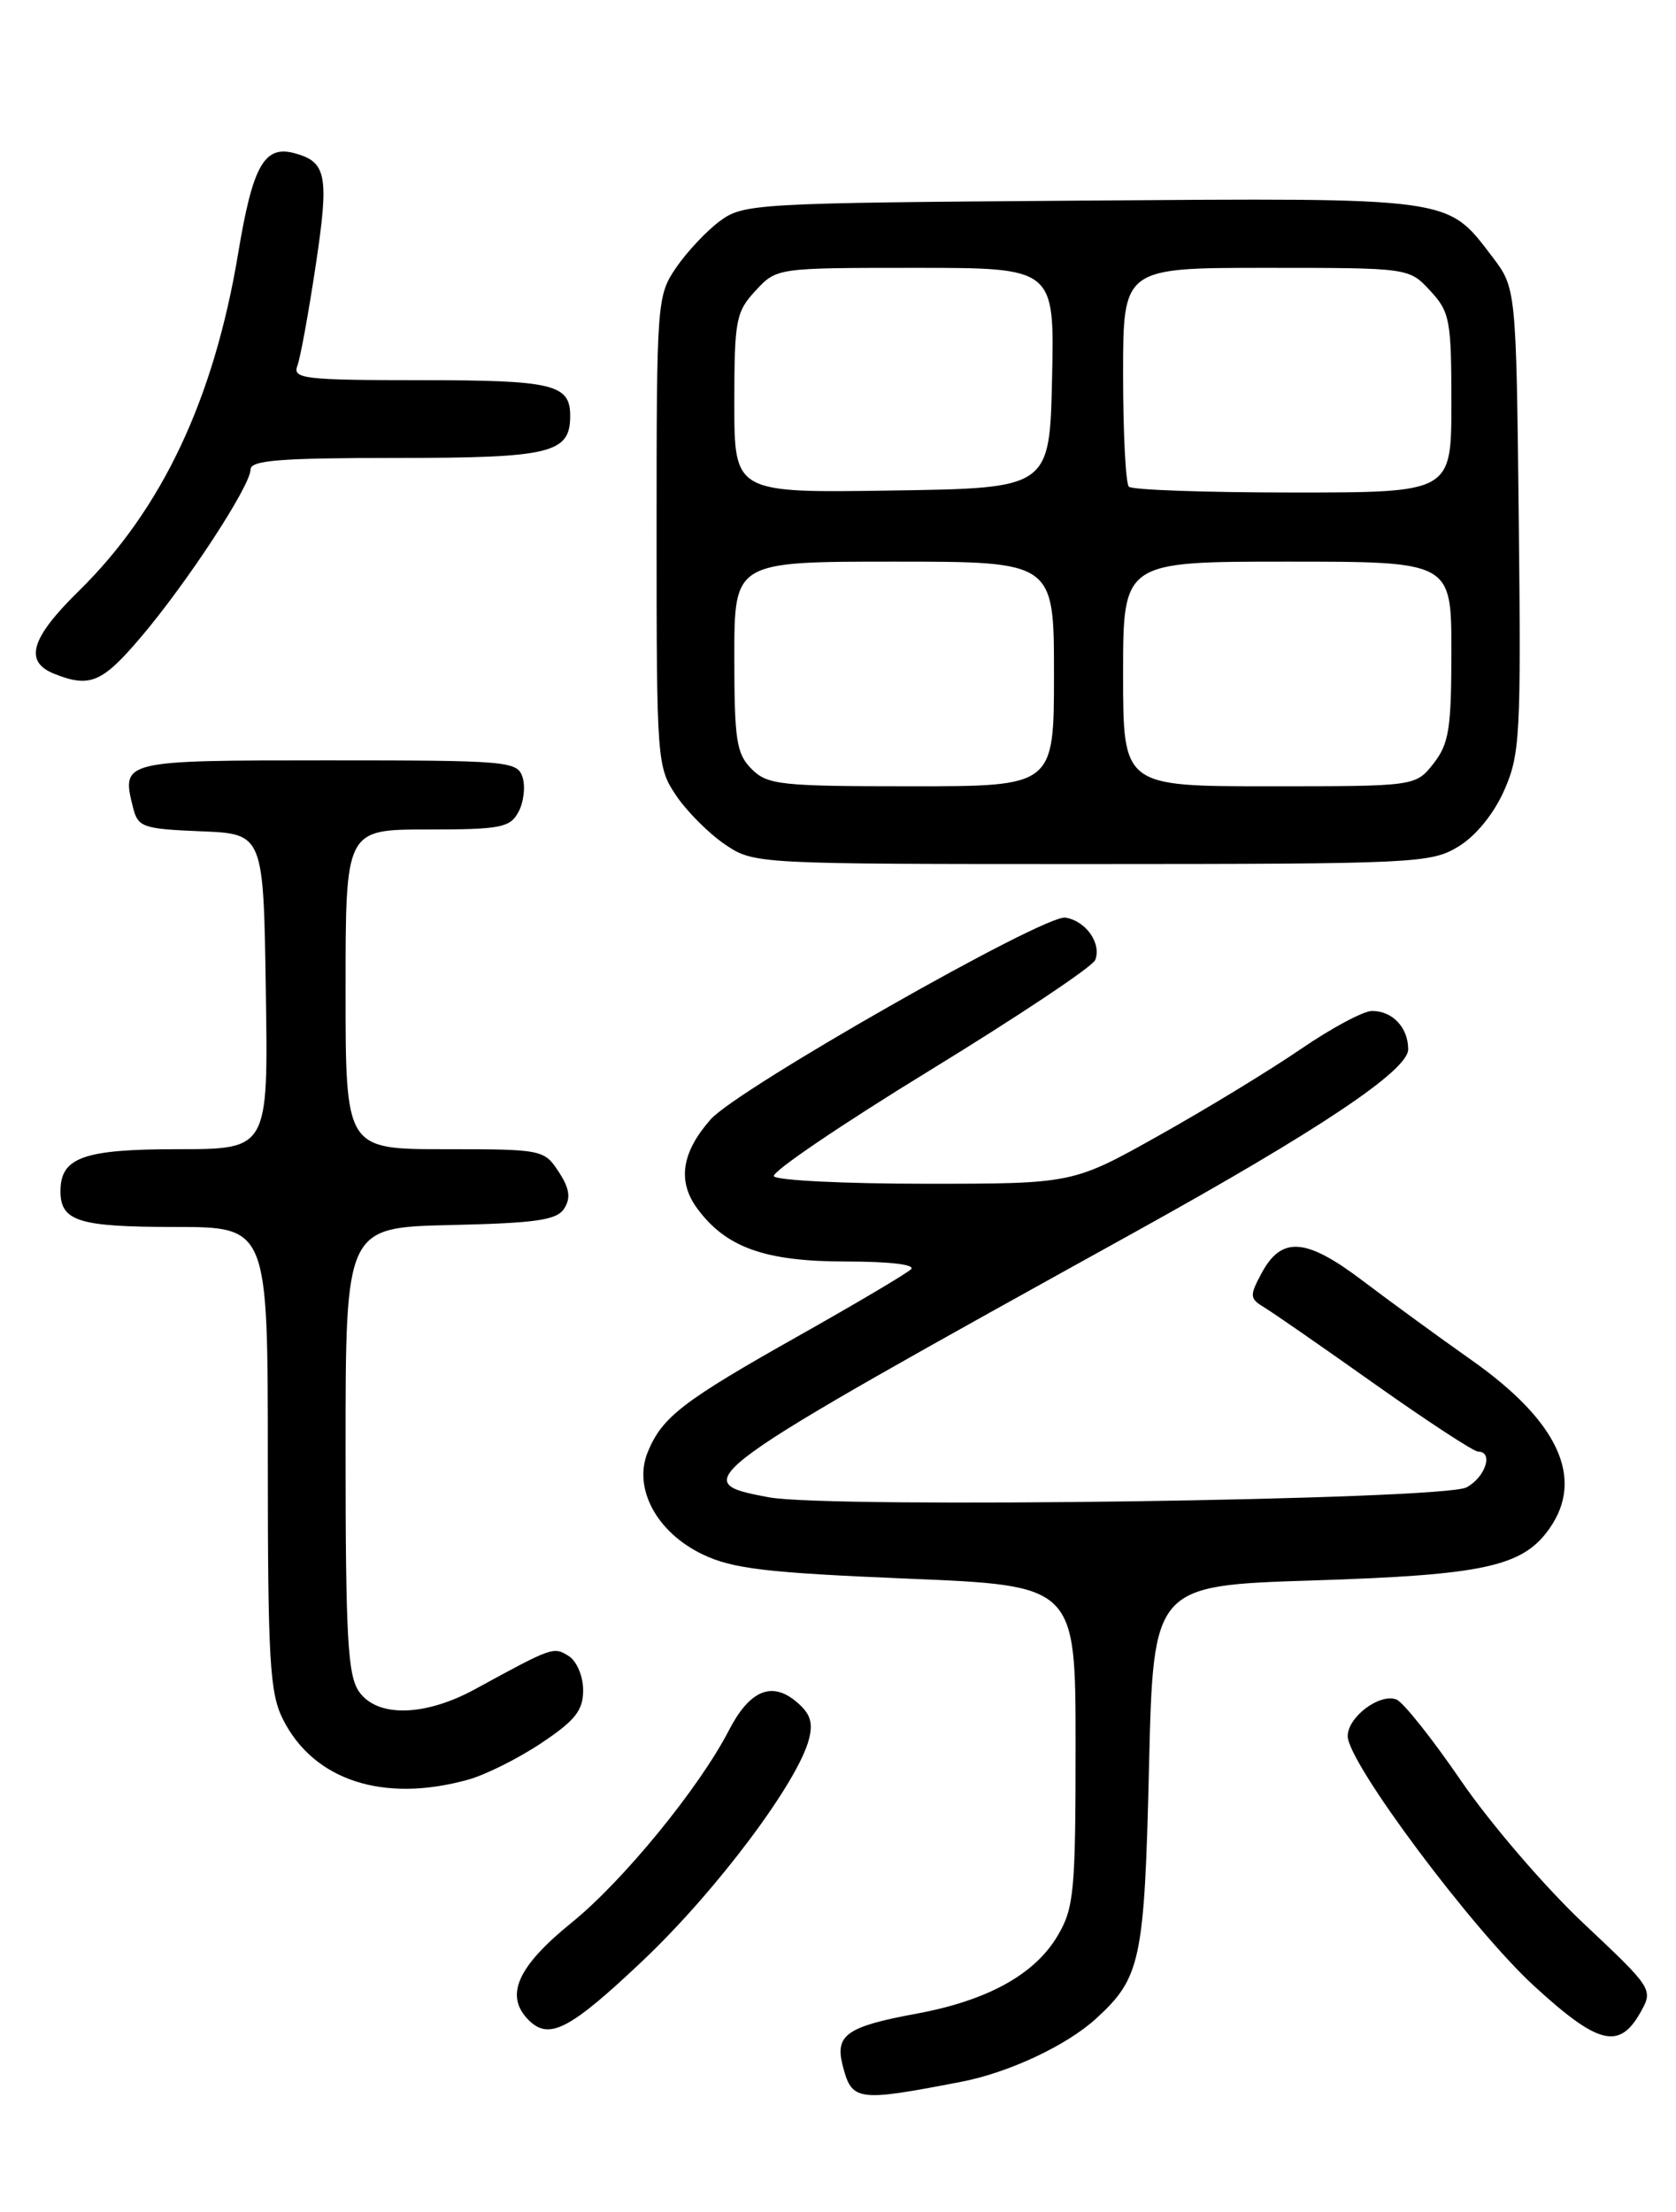 <?xml version="1.0" encoding="UTF-8" standalone="no"?>
<!DOCTYPE svg PUBLIC "-//W3C//DTD SVG 1.1//EN" "http://www.w3.org/Graphics/SVG/1.1/DTD/svg11.dtd" >
<svg xmlns="http://www.w3.org/2000/svg" xmlns:xlink="http://www.w3.org/1999/xlink" version="1.1" viewBox="0 0 194 256">
 <g >
 <path fill="currentColor"
d=" M 111.28 240.93 C 116.77 239.87 123.43 236.75 126.85 233.64 C 132.05 228.89 132.47 226.92 133.00 204.50 C 133.50 183.50 133.50 183.50 152.00 182.91 C 171.83 182.28 176.28 181.30 179.37 176.88 C 183.43 171.08 180.37 164.48 170.33 157.41 C 166.57 154.76 160.91 150.63 157.74 148.23 C 151.17 143.25 148.35 143.04 146.03 147.35 C 144.61 150.00 144.64 150.29 146.40 151.35 C 147.44 151.98 153.22 155.99 159.23 160.25 C 165.25 164.51 170.59 168.00 171.09 168.00 C 172.90 168.00 171.95 170.96 169.75 172.14 C 167.04 173.60 96.08 174.60 89.01 173.29 C 79.34 171.48 79.75 171.18 131.50 142.52 C 152.69 130.78 162.99 123.89 163.00 121.45 C 163.00 118.92 161.19 117.00 158.81 117.00 C 157.83 117.00 154.14 118.97 150.62 121.38 C 147.09 123.80 139.71 128.30 134.21 131.38 C 124.20 137.00 124.20 137.00 107.16 137.00 C 97.79 137.00 89.88 136.61 89.58 136.13 C 89.28 135.65 97.41 130.14 107.63 123.88 C 117.85 117.62 126.46 111.88 126.77 111.11 C 127.53 109.19 125.69 106.56 123.31 106.20 C 120.86 105.83 85.38 126.02 82.26 129.55 C 78.90 133.36 78.39 136.70 80.69 139.84 C 84.02 144.38 88.54 146.00 97.95 146.00 C 103.00 146.00 106.02 146.36 105.45 146.90 C 104.93 147.40 99.10 150.85 92.50 154.57 C 79.04 162.15 76.67 163.97 74.99 168.02 C 73.25 172.22 75.99 177.34 81.34 179.90 C 84.82 181.56 88.70 182.02 105.00 182.70 C 124.50 183.50 124.50 183.50 124.50 202.00 C 124.50 218.87 124.32 220.81 122.44 224.00 C 119.80 228.50 114.32 231.53 106.08 233.05 C 98.09 234.52 96.66 235.50 97.51 238.92 C 98.59 243.21 99.10 243.28 111.28 240.93 Z  M 189.91 232.86 C 191.37 230.24 191.30 230.13 183.30 222.60 C 178.85 218.42 172.48 211.00 169.13 206.11 C 165.79 201.23 162.42 196.99 161.64 196.69 C 159.69 195.94 156.00 198.72 156.00 200.93 C 156.00 203.99 170.38 223.25 177.59 229.86 C 185.02 236.67 187.45 237.26 189.91 232.86 Z  M 74.43 226.89 C 82.93 218.84 92.41 206.20 93.65 201.24 C 94.15 199.28 93.76 198.23 92.06 196.85 C 89.25 194.57 86.72 195.70 84.36 200.28 C 80.92 206.94 72.10 217.72 66.16 222.52 C 59.86 227.62 58.38 230.98 61.20 233.80 C 63.56 236.16 65.98 234.89 74.43 226.89 Z  M 54.18 205.97 C 56.20 205.41 60.02 203.50 62.68 201.72 C 66.59 199.11 67.50 197.95 67.50 195.61 C 67.50 193.99 66.76 192.25 65.83 191.66 C 64.07 190.55 63.98 190.59 55.00 195.49 C 49.17 198.67 43.67 198.79 41.56 195.78 C 40.25 193.91 40.00 189.49 40.00 167.81 C 40.00 142.06 40.00 142.06 52.14 141.78 C 62.13 141.55 64.47 141.21 65.32 139.85 C 66.09 138.63 65.92 137.52 64.66 135.60 C 62.99 133.05 62.73 133.00 51.48 133.00 C 40.00 133.00 40.00 133.00 40.00 114.50 C 40.00 96.00 40.00 96.00 49.46 96.00 C 57.96 96.00 59.04 95.79 60.02 93.96 C 60.62 92.84 60.83 91.04 60.49 89.96 C 59.89 88.09 58.85 88.00 37.90 88.00 C 14.11 88.00 14.03 88.02 15.40 93.46 C 15.97 95.74 16.51 95.93 23.26 96.21 C 30.50 96.50 30.50 96.50 30.77 114.75 C 31.05 133.00 31.05 133.00 20.59 133.00 C 9.64 133.00 7.00 133.95 7.00 137.87 C 7.00 141.34 9.11 142.00 20.20 142.00 C 31.00 142.00 31.00 142.00 31.00 168.75 C 31.00 192.22 31.22 195.93 32.75 198.98 C 36.31 206.06 44.38 208.69 54.18 205.97 Z  M 168.82 97.97 C 170.84 96.74 172.91 94.19 174.11 91.48 C 175.95 87.32 176.07 85.10 175.80 60.17 C 175.50 33.34 175.50 33.34 172.70 29.67 C 167.44 22.77 168.38 22.90 125.06 23.22 C 87.37 23.49 86.06 23.57 83.32 25.59 C 81.77 26.74 79.49 29.17 78.25 30.99 C 76.05 34.22 76.00 34.93 76.00 61.50 C 76.00 88.14 76.05 88.77 78.27 92.08 C 79.52 93.93 82.07 96.48 83.92 97.73 C 87.29 100.00 87.38 100.00 126.40 100.00 C 163.88 99.99 165.64 99.91 168.82 97.97 Z  M 16.30 73.75 C 21.65 67.46 29.00 56.22 29.00 54.34 C 29.00 53.27 32.41 53.00 45.93 53.00 C 63.77 53.00 66.00 52.46 66.00 48.13 C 66.00 44.47 64.03 44.00 48.69 44.00 C 35.32 44.00 33.85 43.83 34.41 42.37 C 34.76 41.47 35.71 36.24 36.54 30.75 C 38.12 20.25 37.82 18.71 34.01 17.71 C 30.58 16.82 29.24 19.22 27.57 29.31 C 24.75 46.24 18.73 58.99 9.06 68.46 C 3.56 73.86 2.76 76.56 6.25 77.97 C 10.39 79.63 11.82 79.03 16.30 73.75 Z  M 87.00 89.00 C 85.24 87.24 85.00 85.67 85.00 76.00 C 85.00 65.00 85.00 65.00 103.50 65.00 C 122.00 65.00 122.00 65.00 122.00 78.00 C 122.00 91.00 122.00 91.00 105.50 91.00 C 90.33 91.00 88.84 90.84 87.00 89.00 Z  M 130.00 78.00 C 130.00 65.00 130.00 65.00 149.00 65.00 C 168.00 65.00 168.00 65.00 168.00 75.37 C 168.00 84.34 167.72 86.08 165.93 88.37 C 163.85 91.00 163.85 91.00 146.93 91.00 C 130.00 91.00 130.00 91.00 130.00 78.00 Z  M 85.00 46.67 C 85.00 37.04 85.18 36.10 87.45 33.65 C 89.90 31.00 89.90 31.00 105.98 31.00 C 122.06 31.00 122.06 31.00 121.78 43.75 C 121.50 56.50 121.50 56.50 103.25 56.77 C 85.00 57.05 85.00 57.05 85.00 46.67 Z  M 130.67 56.33 C 130.30 55.97 130.00 50.12 130.00 43.33 C 130.00 31.00 130.00 31.00 146.55 31.00 C 163.10 31.00 163.10 31.00 165.55 33.65 C 167.82 36.10 168.00 37.04 168.00 46.65 C 168.00 57.00 168.00 57.00 149.67 57.00 C 139.58 57.00 131.03 56.70 130.67 56.33 Z "/>
</g>
</svg>